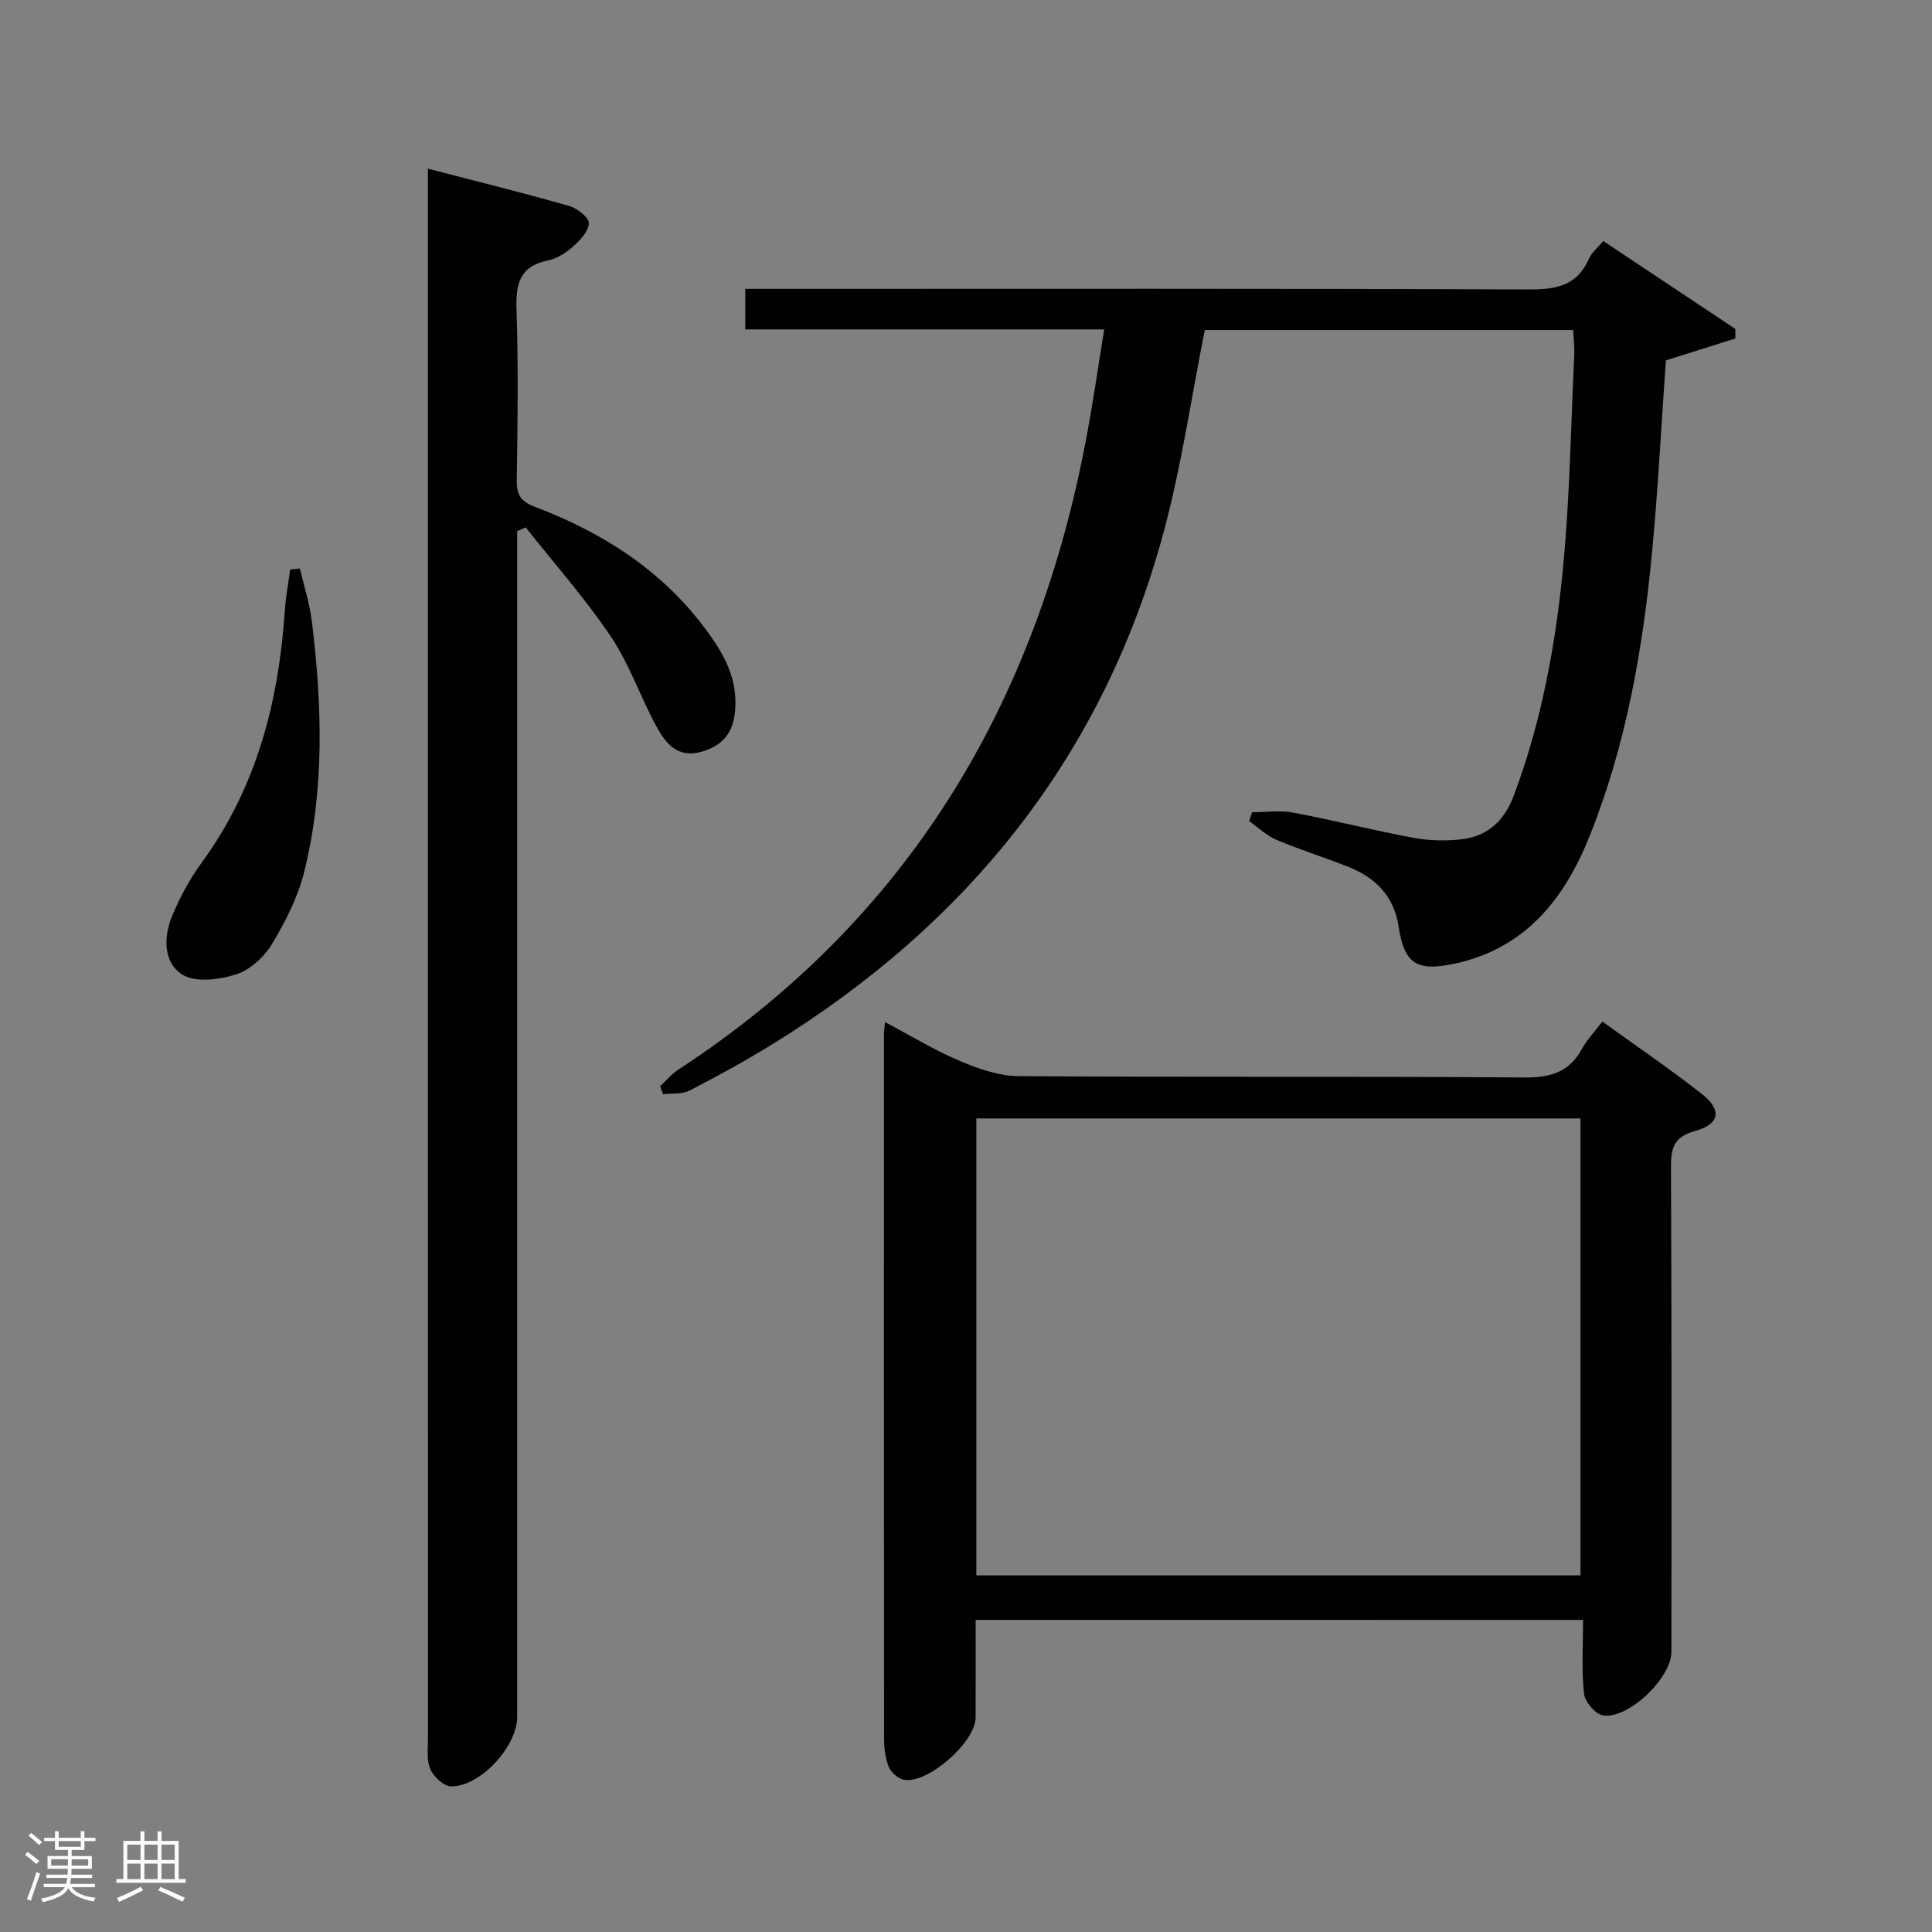 <svg enable-background="new 0 0 400 400" viewBox="0 0 400 400" xmlns="http://www.w3.org/2000/svg"><rect x="0" y="0" width="400" height="400" fill="#808080" stroke="none"/><path d="m5.17 384 .55-.58c.85.61 1.65 1.24 2.4 1.87l-.59.64c-.83-.73-1.62-1.38-2.36-1.93m1.22 9.53-.82-.34c.71-1.76 1.37-3.64 1.98-5.63.24.13.5.25.76.36-.6 1.67-1.24 3.54-1.92 5.61m-.5-13.5.57-.54c.56.44 1.31 1.06 2.26 1.87l-.64.64c-.68-.66-1.41-1.32-2.19-1.97m3.25.46h2.24v-1.36h.77v1.36h4.57v-1.36h.76v1.36h2.28v.69h-2.28v1.84h-2.64v1.26h4.18v2.64h-4.21c0 .45-.02.86-.05 1.21h4.32v.69h-4.38c-.04.34-.1.75-.19 1.22h5.15v.69h-4.82c.87 1.19 2.51 1.92 4.93 2.19-.17.31-.3.57-.37.76-2.77-.49-4.52-1.41-5.26-2.76-.56 1.26-2.3 2.23-5.24 2.9-.12-.24-.26-.48-.43-.72 2.73-.55 4.38-1.34 4.96-2.38h-4.38v-.69h4.65c.1-.38.17-.79.21-1.22h-4.32v-.69h4.4c.03-.34.05-.75.05-1.21h-4.2v-2.64h4.23v-1.26h-2.69v-1.84h-2.24zm1.46 4.46v1.29h3.45c.01-.4.02-.57.01-.53v-.32-.45h-3.46zm1.55-2.59h4.57v-1.19h-4.57zm6.11 2.59h-3.42v.77c-.02.19-.01.37-.02.53h3.44z" fill="#fcfafa"/><path d="m32.63 379.16h.82v1.98h3.54v7.89h1.46v.78h-14.37v-.78h1.46v-7.89h3.54v-1.98h.82v1.98h2.73zm-3.49 11.48.5.73c-1.61.82-3.28 1.63-5 2.41-.13-.27-.28-.55-.44-.82 1.75-.72 3.4-1.49 4.94-2.32m-2.78-5.55h2.73v-3.18h-2.73zm0 3.95h2.73v-3.2h-2.73zm3.54-3.95h2.73v-3.18h-2.73zm0 3.95h2.73v-3.2h-2.73zm7.89 4.68c-1.84-.92-3.51-1.7-5.02-2.32l.45-.73c1.89.8 3.57 1.55 5.04 2.23zm-1.62-11.81h-2.73v3.18h2.73zm-2.73 7.13h2.73v-3.2h-2.73z" fill="#fcfafa"/><g fill="#010102"><path d="m331.94 49.9c9.23 6.15 18.29 12.18 27.34 18.2 0 .66.01 1.32.01 1.98-4.84 1.53-9.69 3.06-14.39 4.54-.94 13.3-1.61 26.59-2.87 39.82-1.91 20.05-5.37 39.82-12.91 58.64-5.26 13.14-13.38 23.36-28.14 26.48-7.65 1.61-10.25-.04-11.41-7.71-.95-6.29-4.75-10.12-10.37-12.36-4.93-1.96-10.02-3.54-14.91-5.61-2.07-.87-3.79-2.57-5.66-3.89.2-.61.4-1.22.6-1.83 2.84 0 5.77-.44 8.52.08 8.3 1.56 16.5 3.66 24.81 5.21 3.23.6 6.67.69 9.93.33 5.41-.6 8.93-3.76 10.89-8.97 5.89-15.67 8.83-32.01 10.35-48.54 1.3-14.22 1.53-28.55 2.2-42.83.07-1.62-.13-3.24-.21-5.11-25.86 0-51.42 0-76.28 0-2.79 14.02-4.79 27.82-8.35 41.21-12.42 46.68-40.54 81.66-81.38 106.78-5.52 3.39-11.21 6.52-16.97 9.48-1.54.79-3.64.52-5.48.74-.2-.55-.39-1.1-.59-1.65 1.26-1.16 2.39-2.53 3.81-3.46 47.67-31.14 74.19-75.9 84.5-131.1 1.34-7.15 2.37-14.37 3.64-22.13-25.15 0-49.57 0-74.32 0 0-2.86 0-5.26 0-8.39h5.74c52.15 0 104.3-.09 156.44.12 5.67.02 10.04-.74 12.5-6.37.55-1.27 1.8-2.26 2.96-3.66z"/><path d="m202 335.38c0 6.94.02 13.59-.01 20.23-.02 5.06-9.89 13.77-14.82 12.87-1.21-.22-2.68-1.49-3.15-2.64-.73-1.79-.98-3.88-.98-5.84-.05-48.64-.03-97.27-.03-145.91 0-.5.09-.99.23-2.47 5.34 2.82 10.21 5.81 15.42 8.01 3.84 1.63 8.1 3.14 12.18 3.17 34.98.25 69.96.01 104.93.28 5.43.04 9.19-1.21 11.8-5.99 1.02-1.87 2.56-3.45 4.18-5.59 6.95 5.02 13.93 9.77 20.56 14.96 4.26 3.34 3.8 6.26-1.38 7.71-4.31 1.21-4.99 3.39-4.97 7.39.16 33.48.09 66.96.09 100.44 0 5.37-8.85 13.97-14.17 13.15-1.56-.24-3.75-2.8-3.93-4.49-.53-4.92-.19-9.93-.19-15.27-42.07-.01-83.59-.01-125.76-.01zm.14-9.21h125.08c0-31.81 0-63.2 0-94.61-41.9 0-83.43 0-125.08 0z"/><path d="m88.59 34.92c10.33 2.68 19.81 5.03 29.19 7.7 1.68.48 4.17 2.4 4.14 3.59-.05 1.69-1.86 3.58-3.35 4.9-1.45 1.29-3.33 2.44-5.2 2.83-5.81 1.22-6.6 4.86-6.43 10.12.39 11.81.23 23.65.05 35.47-.04 2.99.96 4.35 3.72 5.39 13.94 5.28 26.18 13.04 35.25 25.17 3.51 4.7 6.46 9.58 6.3 15.87-.13 4.96-1.92 8.15-6.85 9.63-5.09 1.52-7.57-1.64-9.5-5.18-3.33-6.12-5.59-12.9-9.45-18.63-5.32-7.91-11.7-15.09-17.62-22.59-.59.26-1.18.53-1.77.79v5.67 239.86c0 6.07-7.66 14.44-13.69 14.34-1.5-.03-3.6-1.99-4.29-3.57-.81-1.85-.48-4.25-.48-6.41-.02-106.27-.01-212.55-.01-318.82-.01-1.62-.01-3.26-.01-6.13z"/><path d="m62.09 117.7c.85 3.65 2.03 7.26 2.48 10.96 2.12 17.39 2.67 34.82-1.62 51.96-1.3 5.2-3.87 10.23-6.66 14.86-1.61 2.67-4.53 5.34-7.41 6.26-3.47 1.1-8.42 1.75-11.13.04-4.02-2.54-3.9-7.89-2.06-12.27 1.6-3.8 3.6-7.54 6.03-10.86 11.4-15.58 15.98-33.33 17.25-52.22.19-2.85.73-5.68 1.11-8.52.68-.06 1.34-.14 2.01-.21z"/></g></svg>